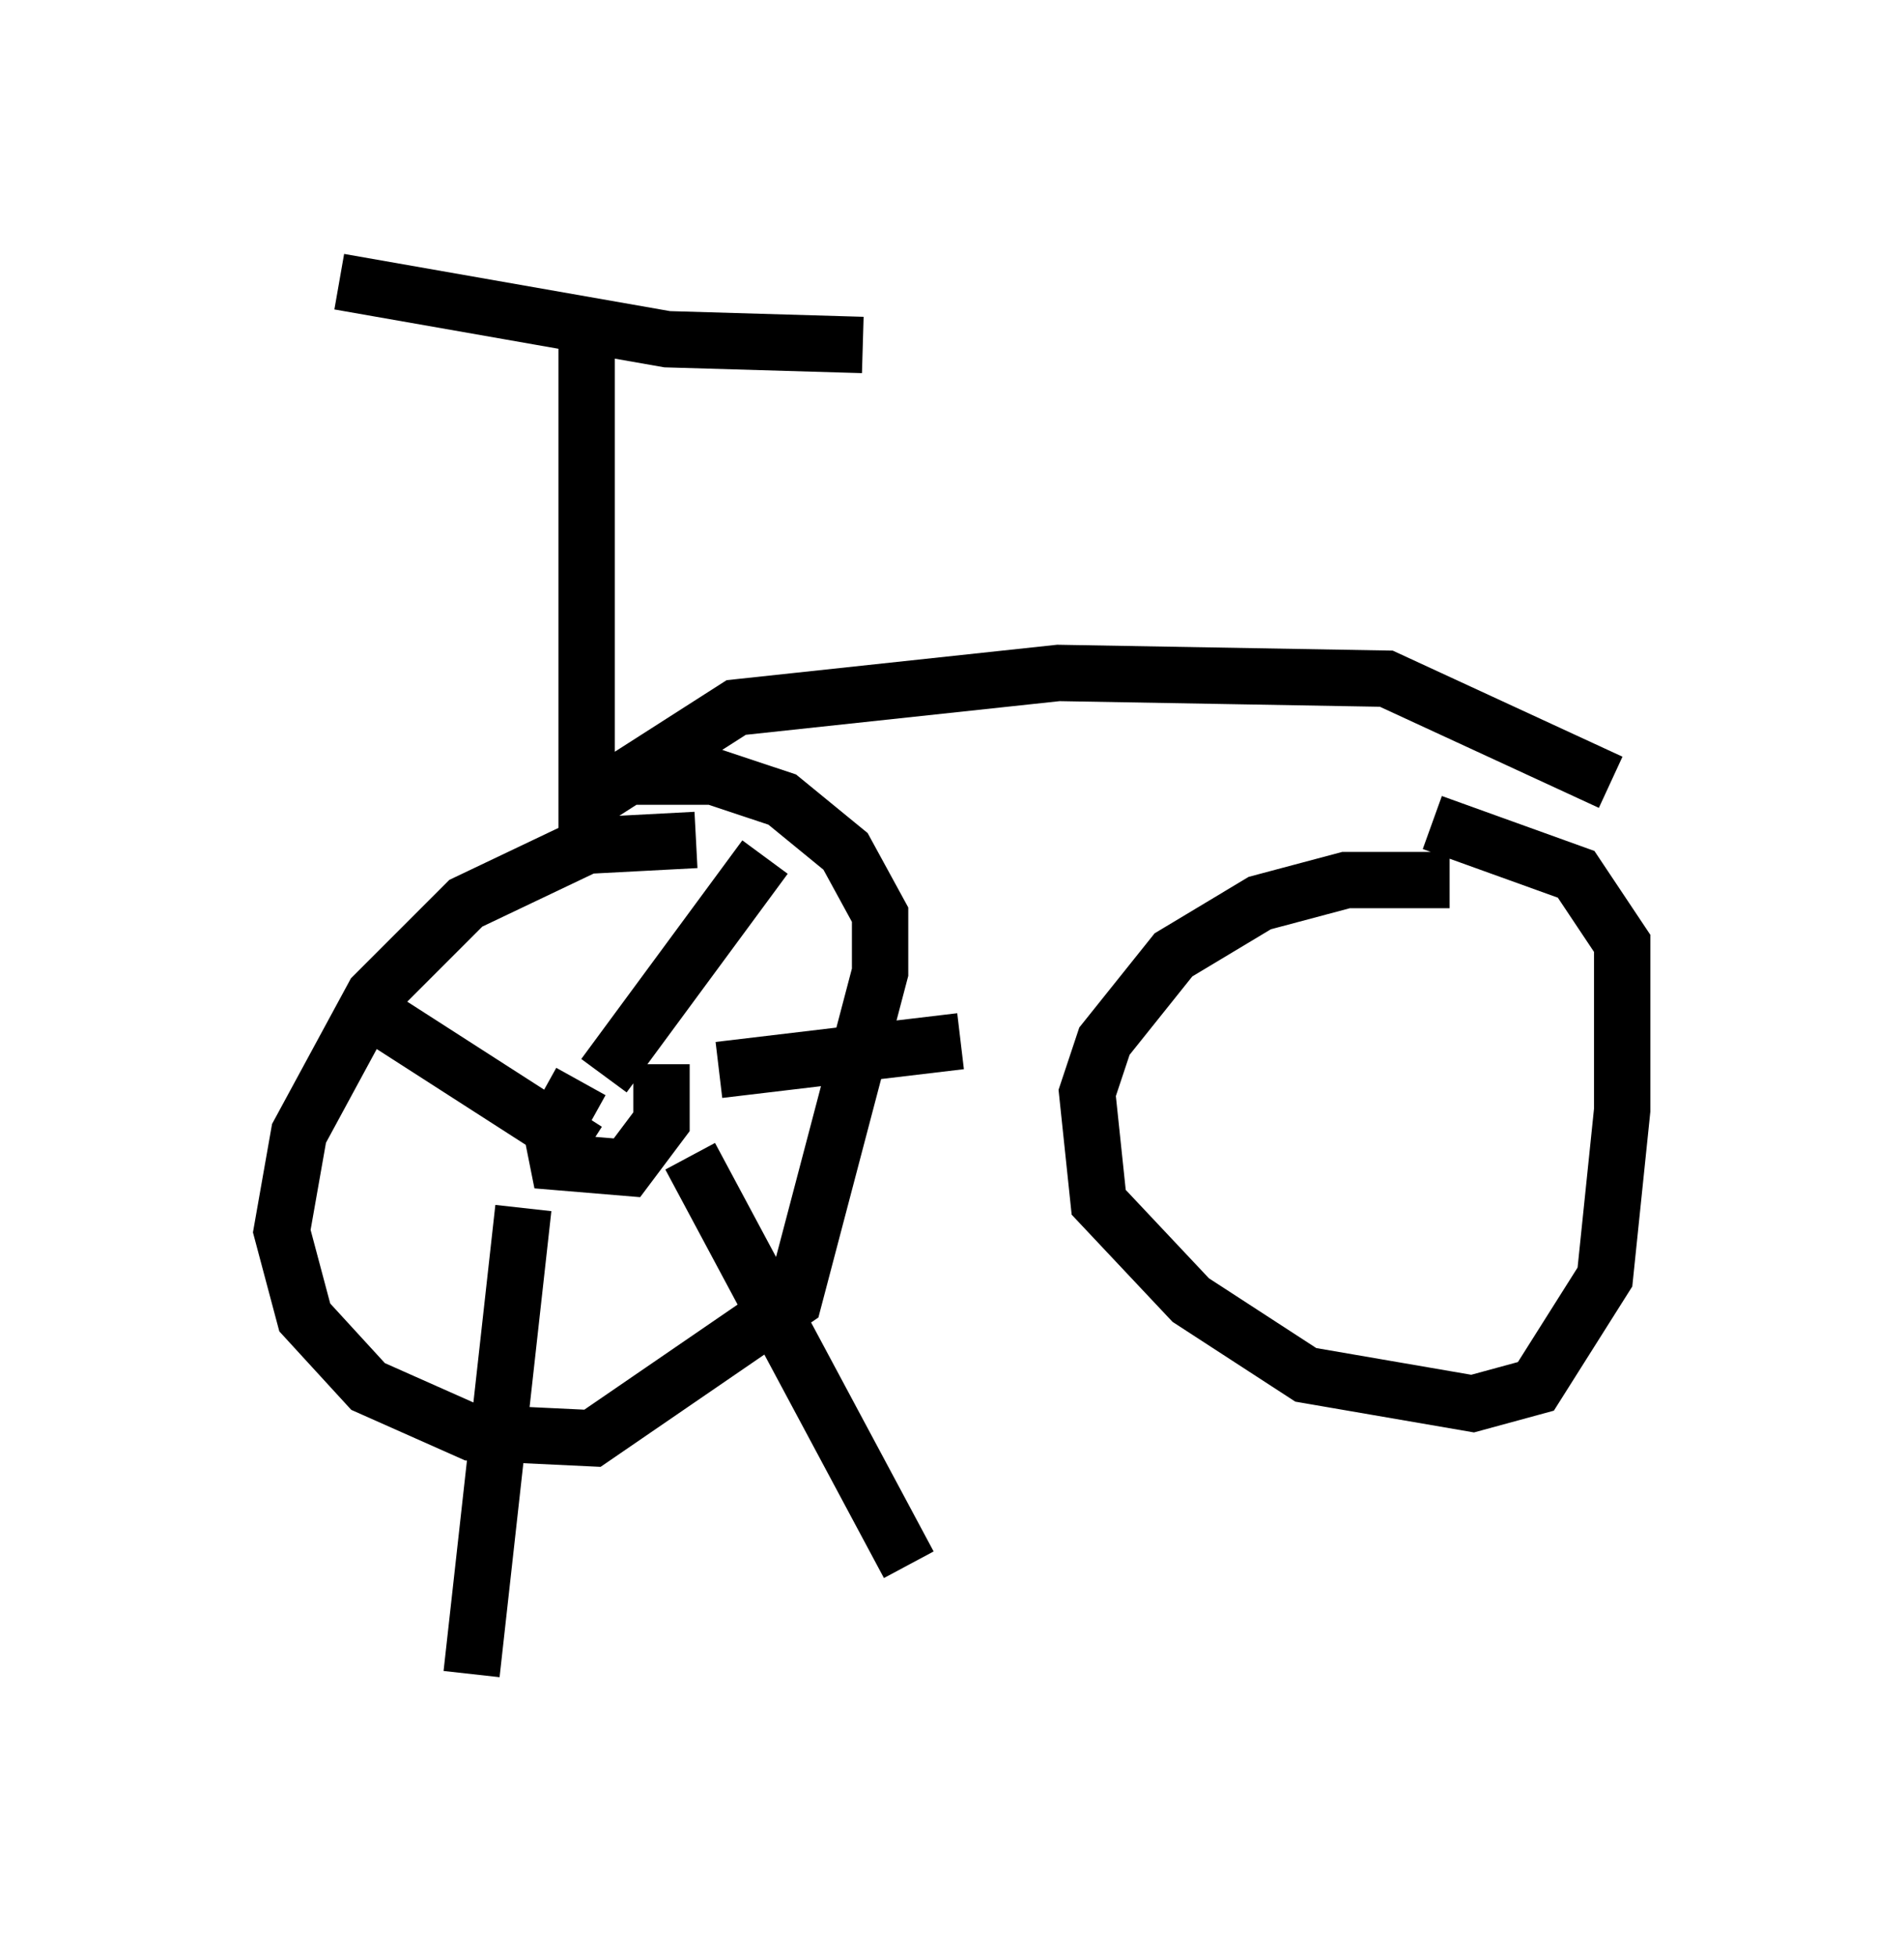 <?xml version="1.0" encoding="utf-8" ?>
<svg baseProfile="full" height="34.704" version="1.1" width="33.786" xmlns="http://www.w3.org/2000/svg" xmlns:ev="http://www.w3.org/2001/xml-events" xmlns:xlink="http://www.w3.org/1999/xlink"><defs /><rect fill="white" height="34.704" width="33.786" x="0" y="0" /><path d="M13.473, 15.413 m-1.123, -0.51 l-1.94, 0.102 -2.144, 1.021 l-1.633, 1.633 -1.327, 2.45 l-0.306, 1.735 0.408, 1.531 l1.123, 1.225 1.838, 0.817 l2.144, 0.102 3.573, -2.45 l1.531, -5.819 0.0, -1.021 l-0.613, -1.123 -1.123, -0.919 l-1.225, -0.408 -1.429, 0.0 m-0.919, 5.41 l-0.51, 0.919 0.102, 0.51 l1.225, 0.102 0.613, -0.817 l0.0, -1.021 m-1.021, 0.204 l2.858, -3.879 m-3.165, 5.206 l-4.288, -2.756 m3.165, 3.777 l-0.919, 8.269 m3.879, -9.188 l3.879, 7.248 m-3.369, -8.779 l4.288, -0.51 m-6.635, -3.165 l0.0, -9.188 m-4.39, -1.123 l5.819, 1.021 3.471, 0.102 m-4.798, 8.065 l2.552, -1.633 5.717, -0.613 l5.819, 0.102 3.981, 1.838 m-2.858, 1.735 l-1.838, 0.0 -1.531, 0.408 l-1.531, 0.919 -1.225, 1.531 l-0.306, 0.919 0.204, 1.94 l1.633, 1.735 2.042, 1.327 l2.96, 0.51 1.123, -0.306 l1.225, -1.94 0.306, -2.96 l0.0, -2.96 -0.817, -1.225 l-2.552, -0.919 " fill="none" stroke="black" stroke-width="1" /></svg>